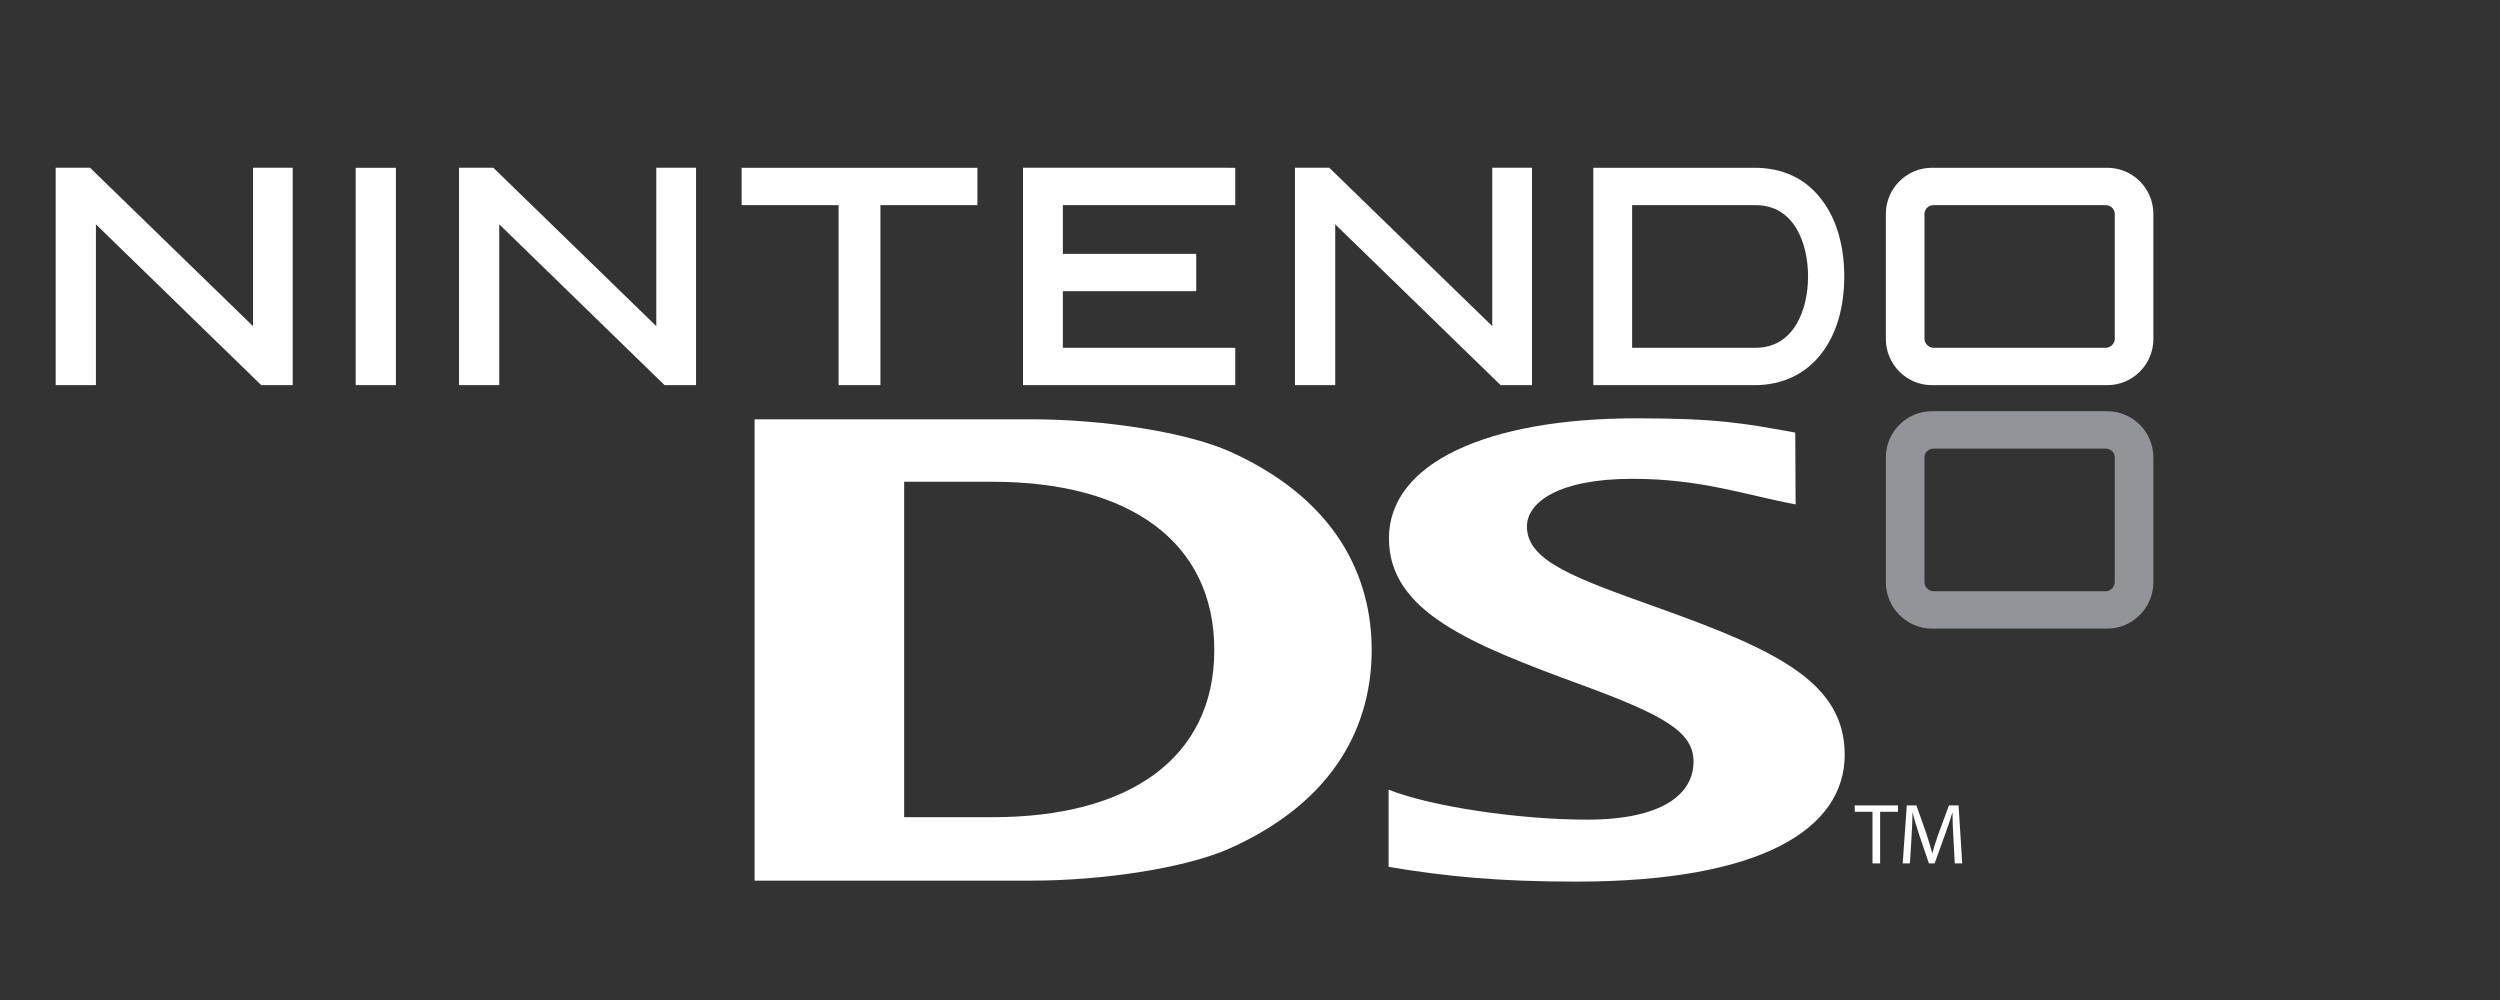 <?xml version="1.0" encoding="UTF-8" standalone="no"?>
<svg
   xmlns:dc="http://purl.org/dc/elements/1.1/"
   xmlns:cc="http://creativecommons.org/ns#"
   xmlns:rdf="http://www.w3.org/1999/02/22-rdf-syntax-ns#"
   xmlns:svg="http://www.w3.org/2000/svg"
   xmlns="http://www.w3.org/2000/svg"
   xmlns:sodipodi="http://sodipodi.sourceforge.net/DTD/sodipodi-0.dtd"
   xmlns:inkscape="http://www.inkscape.org/namespaces/inkscape"
   width="500"
   height="200"
   viewBox="0 0 500 200"
   version="1.1"
   id="svg68"
   sodipodi:docname="nds.svg"
   style="fill:none"
   inkscape:version="0.92.5 (2060ec1f9f, 2020-04-08)">
  <rect x="0" y="0" width="500" height="200" fill="#333333" stroke="none"/>
  <defs
     id="defs72" />
  <sodipodi:namedview
     pagecolor="#ffffff"
     bordercolor="#666666"
     borderopacity="1"
     objecttolerance="10"
     gridtolerance="10"
     guidetolerance="10"
     inkscape:pageopacity="0"
     inkscape:pageshadow="2"
     inkscape:window-width="1366"
     inkscape:window-height="740"
     id="namedview70"
     showgrid="false"
     inkscape:pagecheckerboard="true"
     inkscape:zoom="1.5849729"
     inkscape:cx="352.83643"
     inkscape:cy="92.723553"
     inkscape:window-x="0"
     inkscape:window-y="0"
     inkscape:window-maximized="1"
     inkscape:current-layer="svg68" />
  <path
     d="m 422.952,116.378 c 0,0.984 -0.807,1.869 -1.8,1.869 h -34.448 c -1.003,0 -1.81,-0.885 -1.81,-1.869 V 91.492 c 0,-0.984 0.807,-1.771 1.81,-1.771 h 34.448 c 0.993,0 1.8,0.787 1.8,1.771 z m -1.496,-34.133 h -35.067 c -5.076,0 -9.217,4.131 -9.217,9.246 v 24.985 c 0,5.017 4.14,9.246 9.217,9.246 h 35.067 c 5.086,0 9.217,-4.23 9.217,-9.246 V 91.492 c 0,-5.115 -4.131,-9.246 -9.217,-9.246 z"
     id="path42"
     inkscape:connector-curvature="0"
     style="fill:#929497;stroke-width:0.911" />
  <path
     d="m 19.181,44.866 c 0,0 0,31.674 0,32.166 -0.423,0 -7.613,0 -8.046,0 0,-0.492 0,-42.986 0,-43.478 0.452,0 6.669,0 6.876,0 l 32.588,31.674 c 0,0 0,-31.182 0,-31.674 0.443,0 6.443,0 6.443,0 0,0 1.141,0 1.495,0 0,0.492 0,42.986 0,43.478 -0.433,0 -6.069,0 -6.286,0 z"
     id="path44"
     inkscape:connector-curvature="0"
     style="fill:#ffffff;stroke-width:0.911" />
  <path
     d="m 99.851,44.866 c 0,0 0,31.674 0,32.166 -0.433,0 -7.604,0 -8.046,0 0,-0.492 0,-42.986 0,-43.478 0.453,0 6.659,0 6.866,0 l 32.589,31.674 c 0,0 0,-31.182 0,-31.674 0.442,0 6.453,0 6.453,0 0,0 1.151,0 1.495,0 0,0.492 0,42.986 0,43.478 -0.442,0 -6.069,0 -6.285,0 z"
     id="path46"
     inkscape:connector-curvature="0"
     style="fill:#ffffff;stroke-width:0.911" />
  <path
     d="m 267.043,44.866 c 0,0 0,31.674 0,32.166 -0.443,0 -7.604,0 -8.047,0 0,-0.492 0,-42.986 0,-43.478 0.452,0 6.67,0 6.866,0 l 32.589,31.674 c 0,0 0,-31.182 0,-31.674 0.443,0 6.453,0 6.453,0 0,0 1.151,0 1.496,0 0,0.492 0,42.986 0,43.478 -0.443,0 -6.069,0 -6.276,0 z"
     id="path48"
     inkscape:connector-curvature="0"
     style="fill:#ffffff;stroke-width:0.911" />
  <path
     d="m 77.699,33.554 c 0,0 1.141,0 1.485,0 0,0.492 0,42.986 0,43.478 -0.423,0 -7.614,0 -8.046,0 0,-0.492 0,-42.986 0,-43.478 0.443,0 6.561,0 6.561,0 z"
     id="path50"
     inkscape:connector-curvature="0"
     style="fill:#ffffff;stroke-width:0.911" />
  <path
     d="m 194.006,33.554 c 0,0 1.122,0 1.476,0 0,0.393 0,7.082 0,7.476 -0.472,0 -19.397,0 -19.397,0 0,0 0,35.51 0,36.002 -0.433,0 -7.928,0 -8.361,0 0,-0.492 0,-36.002 0,-36.002 0,0 -18.926,0 -19.398,0 0,-0.393 0,-7.082 0,-7.476 0.482,0 45.681,0 45.681,0 z"
     id="path52"
     inkscape:connector-curvature="0"
     style="fill:#ffffff;stroke-width:0.911" />
  <path
     d="m 245.55,33.554 c 0,0 1.161,0 1.505,0 0,0.393 0,7.082 0,7.476 -0.462,0 -34.486,0 -34.486,0 v 9.738 c 0,0 26.224,0 26.676,0 0,0.492 0,6.984 0,7.476 -0.453,0 -26.676,0 -26.676,0 v 11.312 c 0,0 34.024,0 34.486,0 0,0.393 0,6.984 0,7.476 -0.462,0 -41.992,0 -42.455,0 0,-0.492 0,-42.986 0,-43.478 0.463,0 40.95,0 40.95,0 z"
     id="path54"
     inkscape:connector-curvature="0"
     style="fill:#ffffff;stroke-width:0.911" />
  <path
     d="M 351.135,69.556 H 326.426 V 41.03 h 24.71 c 7.731,0 10.476,7.672 10.476,14.263 0,6.492 -2.744,14.263 -10.476,14.263 z m 13.201,-29.608 c -3.148,-4.23 -7.801,-6.394 -13.427,-6.394 0,0 -31.772,0 -32.244,0 0,0.492 0,42.986 0,43.478 0.472,0 32.244,0 32.244,0 5.626,0 10.279,-2.262 13.427,-6.394 2.951,-3.836 4.515,-9.148 4.515,-15.345 0,-6.197 -1.564,-11.509 -4.515,-15.345 z"
     id="path56"
     inkscape:connector-curvature="0"
     style="fill:#ffffff;stroke-width:0.911" />
  <path
     d="m 422.952,67.786 c 0,0.885 -0.807,1.771 -1.8,1.771 h -34.448 c -1.003,0 -1.81,-0.885 -1.81,-1.771 V 42.801 c 0,-0.984 0.807,-1.771 1.81,-1.771 h 34.448 c 0.993,0 1.8,0.787 1.8,1.771 z m -1.496,-34.231 h -35.067 c -5.076,0 -9.217,4.131 -9.217,9.246 v 24.985 c 0,5.115 4.14,9.246 9.217,9.246 h 35.067 c 5.086,0 9.217,-4.131 9.217,-9.246 V 42.801 c 0,-5.115 -4.131,-9.246 -9.217,-9.246 z"
     id="path58"
     inkscape:connector-curvature="0"
     style="fill:#ffffff;stroke-width:0.911" />
  <path
     d="m 277.719,157.93 c 8.341,3.344 25.958,6 39.709,6 15.05,0 21.276,-5.115 21.276,-11.607 0,-5.902 -5.784,-9.246 -22.397,-15.345 -22.221,-8.164 -38.52,-14.656 -38.52,-29.313 0,-15.05 19.614,-24.001 49.508,-24.001 16.053,0 21.562,0.984 31.752,2.853 l 0.078,14.361 c -10.013,-1.869 -18.886,-5.115 -32.667,-5.115 -14.775,0 -21.07,4.721 -21.07,9.541 0,6.984 9.699,10.328 26.707,16.427 23.676,8.459 36.848,14.952 36.848,29.215 0,14.755 -16.496,25.378 -53.698,25.378 -15.276,0 -25.811,-0.983 -37.526,-2.951 z"
     id="path60"
     inkscape:connector-curvature="0"
     style="fill:#ffffff;stroke-width:0.911" />
  <path
     d="m 198.535,96.353 h -17.706 v 67.085 h 17.706 c 27.179,0 44.324,-11.706 44.324,-33.444 0,-21.739 -17.145,-33.641 -44.324,-33.641 z m 47.52,73.282 c -8.754,3.935 -25.319,6.492 -39.799,6.492 H 150.915 V 83.861 h 55.341 c 14.479,0 31.045,2.558 39.819,6.492 21.316,9.64 28.26,25.083 28.26,39.641 0,14.558 -6.886,30.002 -28.281,39.641 z"
     id="path62"
     inkscape:connector-curvature="0"
     style="fill:#ffffff;stroke-width:0.911" />
  <path
     d="m 374.501,162.357 h -3.551 v -1.279 h 8.645 v 1.279 h -3.57 v 10.328 h -1.525 z"
     id="path64"
     inkscape:connector-curvature="0"
     style="fill:#ffffff;stroke-width:0.911" />
  <path
     d="m 390.682,167.57 c -0.088,-1.574 -0.187,-3.541 -0.187,-5.017 h -0.039 c -0.414,1.377 -0.886,2.853 -1.476,4.426 l -2.056,5.705 h -1.141 l -1.908,-5.607 c -0.55,-1.672 -1.003,-3.148 -1.328,-4.525 h -0.039 c -0.029,1.476 -0.118,3.443 -0.216,5.115 l -0.315,5.017 h -1.435 l 0.816,-11.607 h 1.918 l 1.987,5.607 c 0.482,1.476 0.866,2.754 1.18,3.935 h 0.03 c 0.314,-1.18 0.727,-2.459 1.249,-3.935 l 2.076,-5.607 h 1.918 l 0.728,11.607 h -1.486 z"
     id="path66"
     inkscape:connector-curvature="0"
     style="fill:#ffffff;stroke-width:0.911" />
</svg>

